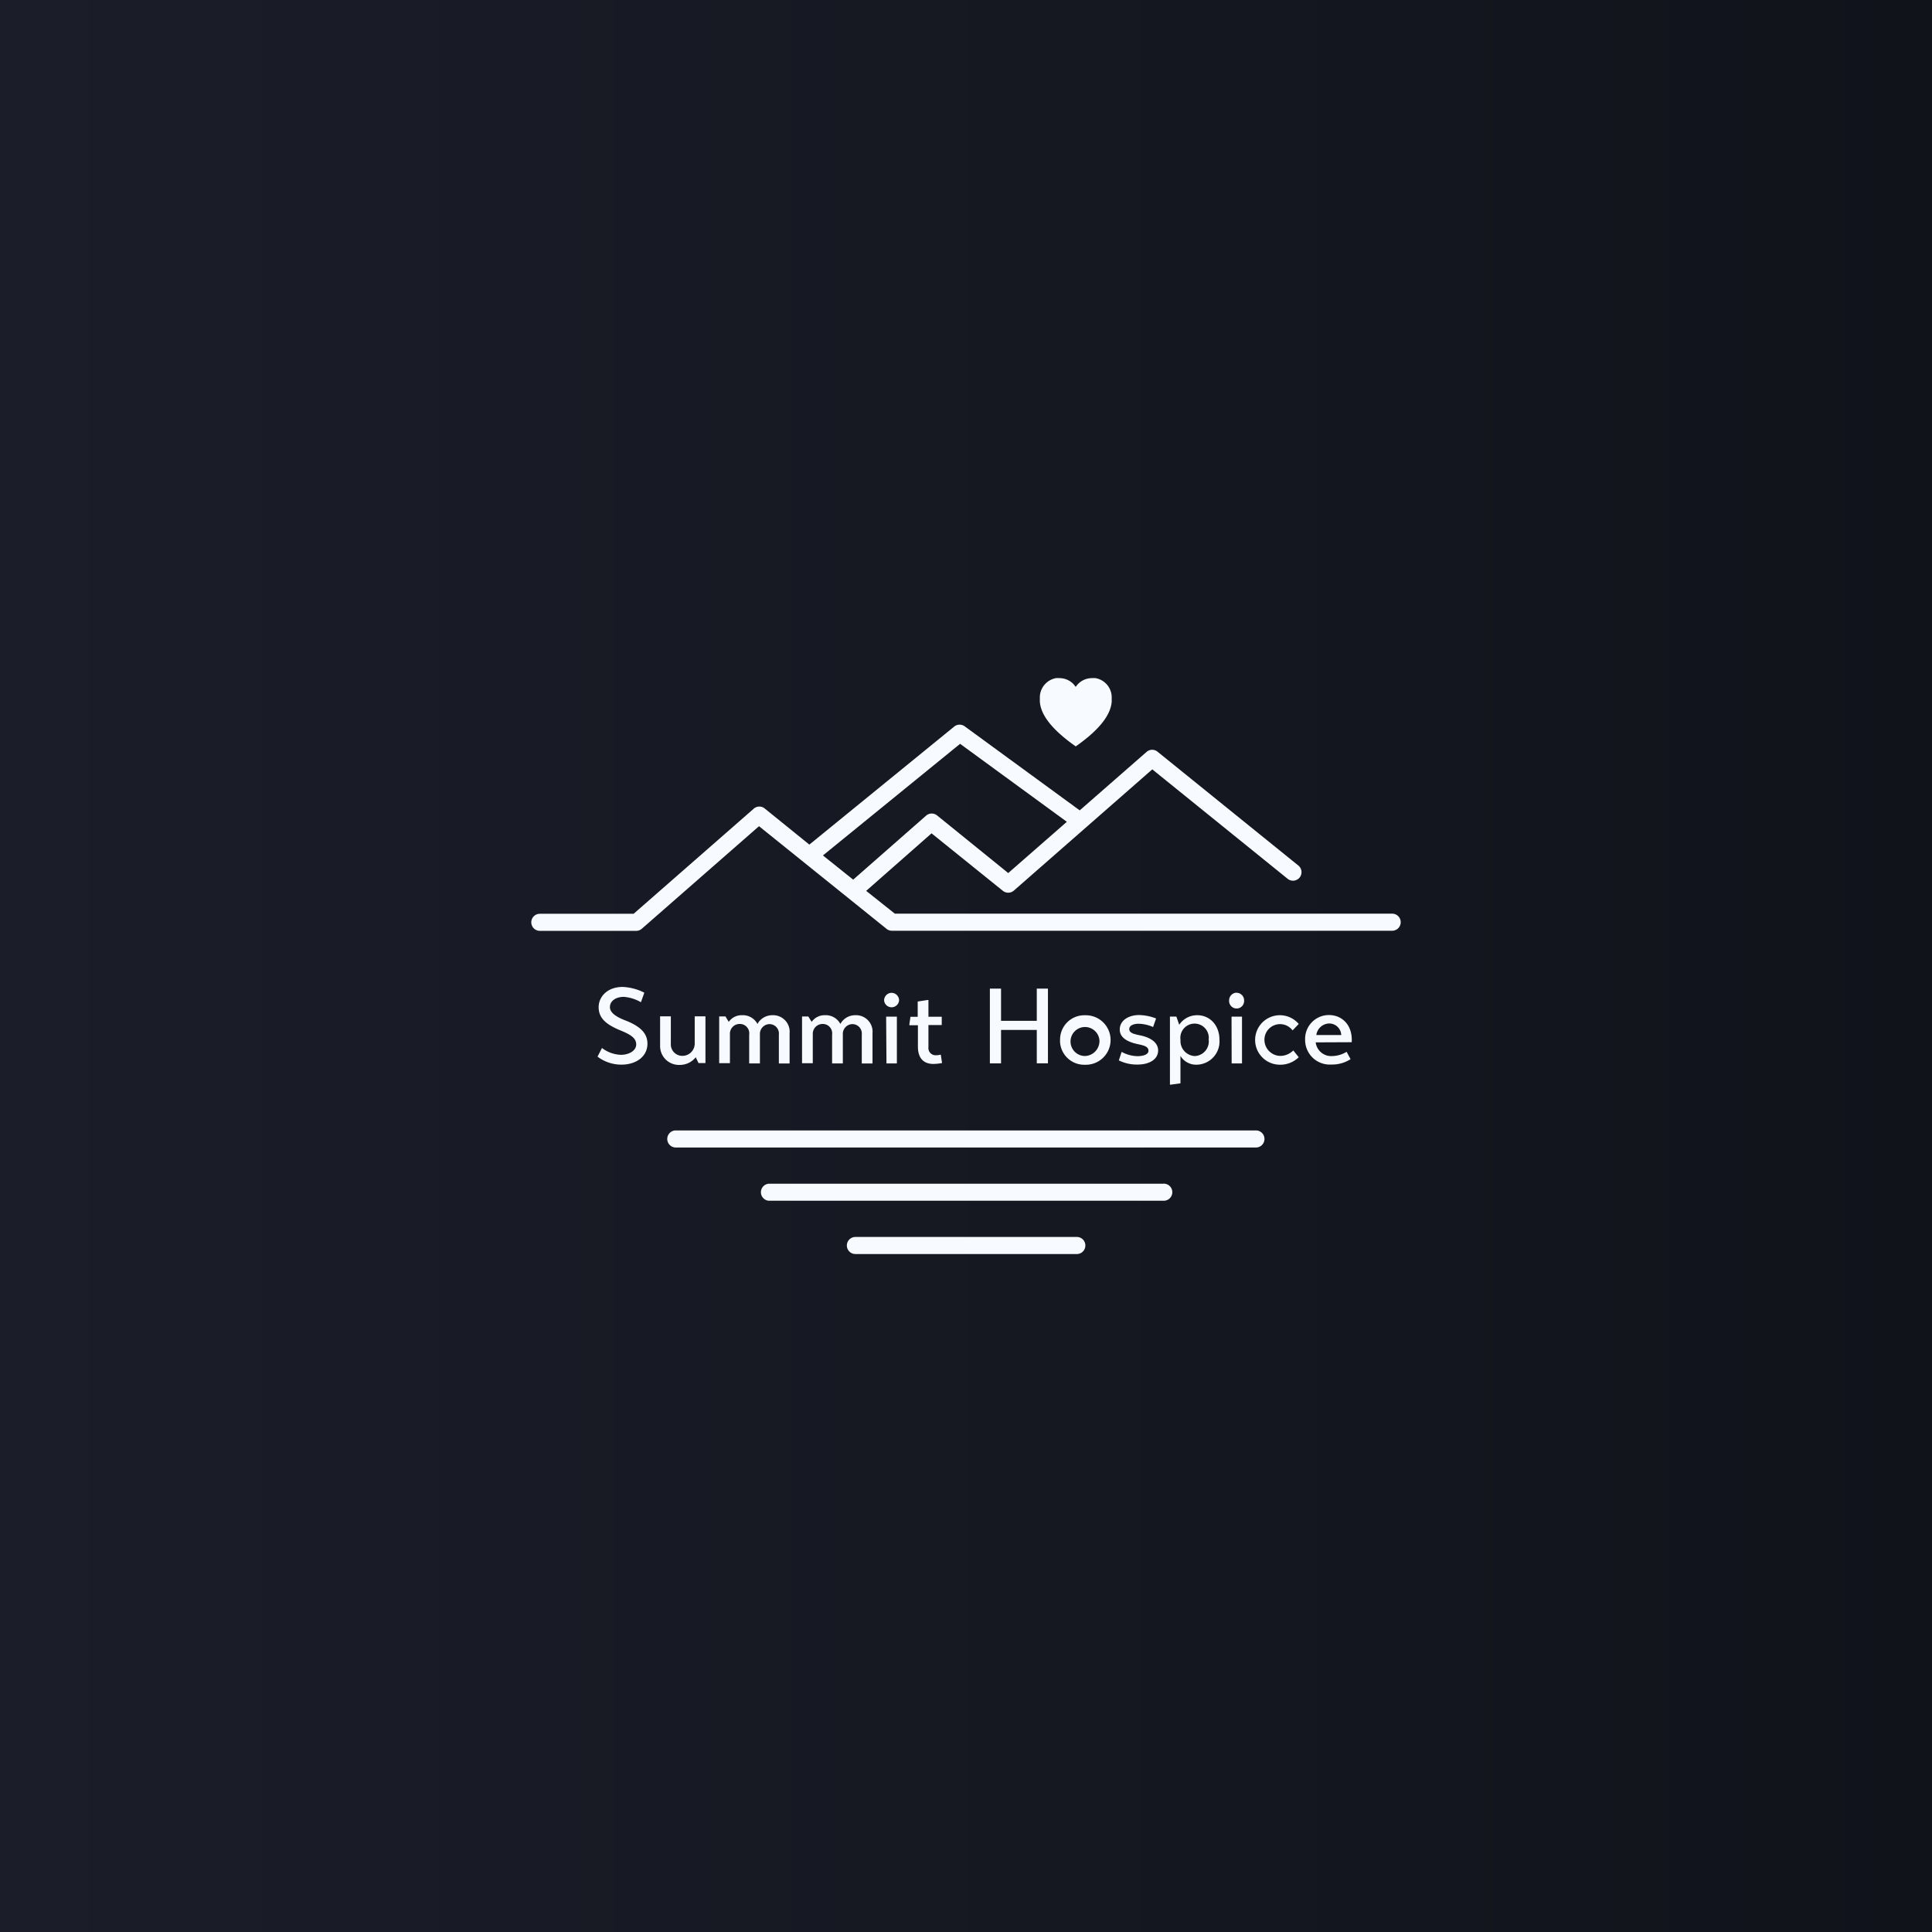 <svg xmlns="http://www.w3.org/2000/svg" xmlns:xlink="http://www.w3.org/1999/xlink" viewBox="0 0 360 360"><rect x="0" y="0" width="360" height="360" fill="#808080" stroke="none"/><defs><style>.cls-1{fill:url(#linear-gradient);}.cls-2{fill:#f7faff;}</style><linearGradient id="linear-gradient" y1="180" x2="360" y2="180" gradientUnits="userSpaceOnUse"><stop offset="0" stop-color="#1b1e29"/><stop offset="1" stop-color="#10131a"/></linearGradient></defs><g id="Background"><rect class="cls-1" width="360" height="360"/></g><g id="Summit"><g id="Layer_1" data-name="Layer 1"><path class="cls-2" d="M126,213.82a1.59,1.59,0,0,1-.15-3.18h108.1a1.59,1.59,0,0,1,.15,3.18H126Z"/><path class="cls-2" d="M159.39,233.67a1.59,1.59,0,1,1,0-3.18h41.19a1.59,1.59,0,0,1,.14,3.18Z"/><path class="cls-2" d="M143.25,223.74a1.59,1.59,0,0,1,0-3.17h73.43a1.59,1.59,0,1,1,.14,3.17H143.25Z"/><path class="cls-2" d="M259.34,170.25h-92.6L161.4,166l12.18-10.72L186.88,166a1.6,1.6,0,0,0,2.08-.09l25.75-22.55,25.22,20.39a1.58,1.58,0,0,0,2-2.47l-26.24-21.21h0a1.57,1.57,0,0,0-2,0L201.19,151l-21.38-15.62a1.61,1.61,0,0,0-2,0l-27,22-8.33-6.74a1.58,1.58,0,0,0-2.08.09l-22.33,19.54H100.59a1.59,1.59,0,0,0,0,3.18h18a1.6,1.6,0,0,0,1-.39l21.84-19.11L165.1,173a1.6,1.6,0,0,0,1.08.43h93.16a1.59,1.59,0,1,0,.14-3.18h-.14Zm-106-10.85,25.56-20.8,19.89,14.53-10.92,9.55-13.29-10.76h0a1.59,1.59,0,0,0-2,.05l-13.6,11.94Z"/><path class="cls-2" d="M204.12,126.36a4,4,0,0,0-.6,0,3.62,3.62,0,0,0-3.08,1.64,3.6,3.6,0,0,0-3.07-1.64,3.12,3.12,0,0,0-.61,0,3.66,3.66,0,0,0-3,3.63v.77c.17,2.2,1.83,4.91,6.69,8.32,4.86-3.41,6.52-6.13,6.7-8.32V130A3.64,3.64,0,0,0,204.12,126.36Z"/></g><g id="Summit-2" data-name="Summit"><path class="cls-2" d="M119.43,186.75a7.55,7.55,0,0,0-3.18-1c-1.58,0-2.6.82-2.6,1.91s1.29,1.88,2.92,2.5c3,1.17,4.11,2.58,4.07,4.4-.06,2.43-2.24,3.82-4.83,3.82a7.35,7.35,0,0,1-4.47-1.49l.83-1.61a6.17,6.17,0,0,0,3.52,1.27c1.53,0,2.86-.77,2.86-1.94,0-1.37-1.45-2-3.35-2.78-2.26-1-3.65-2.12-3.65-4.16,0-1.83,1.49-3.77,4.51-3.77a9.94,9.94,0,0,1,4,1.07ZM129.64,197a3.75,3.75,0,0,1-3,1.43A3.51,3.51,0,0,1,123,195v-5.62h2v5.1a2.14,2.14,0,0,0,2,2.26h.18a2.28,2.28,0,0,0,2.27-2.24v-5.12h2v8.71h-1.29Zm6.15-6.59a2.93,2.93,0,0,1,2.45-1.24,3.08,3.08,0,0,1,2.9,1.63,3.14,3.14,0,0,1,2.78-1.63,3.08,3.08,0,0,1,3.21,3.36v5.63h-2v-5.38a1.76,1.76,0,0,0-1.81-1.95,1.82,1.82,0,0,0-1.72,1.89v5.43h-2v-5.35a1.75,1.75,0,0,0-1.78-2,1.81,1.81,0,0,0-1.81,1.82h0v5.49h-2v-8.71h1.17Zm15.45,0a2.93,2.93,0,0,1,2.45-1.24,3.07,3.07,0,0,1,2.9,1.63,3.14,3.14,0,0,1,2.78-1.63,3.08,3.08,0,0,1,3.21,3.36v5.63h-2v-5.38a1.76,1.76,0,0,0-1.81-1.95,1.82,1.82,0,0,0-1.72,1.89v5.43h-2v-5.35a1.75,1.75,0,0,0-1.79-2,1.83,1.83,0,0,0-1.81,1.83h0v5.49h-2v-8.71h1.17ZM166.12,185a1.41,1.41,0,0,1,1.41,1.41,1.4,1.4,0,0,1-2.79,0A1.41,1.41,0,0,1,166.12,185Zm-1,4.44h2v8.71h-1.94ZM173,191v4.1a1.35,1.35,0,0,0,1.44,1.53,3.13,3.13,0,0,0,.86-.12l.24,1.57a9.55,9.55,0,0,1-1.6.17c-2,0-2.9-1.26-2.9-3.21v-4h-1.59v-.2l.2-1.37H171v-2.85l1.79-.28H173v3.12h2.48V191Z"/><path class="cls-2" d="M193.19,191.91h-6.66v6.23h-2.08V184.21h2.08v6h6.66v-6h2.08v13.92h-2.08Zm4.34,1.86a4.52,4.52,0,0,1,4.68-4.59,4.61,4.61,0,0,1,.24,9.22h-.28a4.51,4.51,0,0,1-4.65-4.36h0v-.27Zm7.33,0a2.7,2.7,0,1,0-2.67,3,2.79,2.79,0,0,0,2.67-3Zm10-2.4a7.09,7.09,0,0,0-2.72-.61c-.73,0-1.72.24-1.72,1s1,.93,1.85,1.13c2.18.4,3.53,1.41,3.53,2.84,0,1.8-1.86,2.63-3.75,2.63a7.51,7.51,0,0,1-3.57-.77L209,196a6.32,6.32,0,0,0,3,.8c.73,0,2-.2,2-1s-.86-1-2-1.24c-2-.43-3.35-1.25-3.35-2.72,0-1.79,1.8-2.7,3.55-2.7a9.14,9.14,0,0,1,3.22.64Zm5.1,5.41v5.08l-1.79.25H218V189.43h1.2l.53,1.52a4,4,0,0,1,3.35-1.78c2.36,0,4.15,1.86,4.15,4.6a4.33,4.33,0,0,1-4.25,4.62,3.39,3.39,0,0,1-3-1.61Zm5.25-3a2.65,2.65,0,1,0-5.24,0,2.8,2.8,0,0,0,2.66,3A2.73,2.73,0,0,0,225.23,193.77Zm5.21-8.79a1.41,1.41,0,0,1,1.4,1.41,1.4,1.4,0,1,1-2.79,0,1.43,1.43,0,0,1,1.37-1.43Zm-.94,4.45h1.95v8.71H229.5ZM241,195.75l1,1.25a4.91,4.91,0,0,1-3.65,1.39A4.61,4.61,0,1,1,242,190.8L240.85,192a2.91,2.91,0,0,0-5.24,1.83,3,3,0,0,0,3,2.92,3.44,3.44,0,0,0,2.36-1Zm4.16-1.52a2.91,2.91,0,0,0,3.12,2.55,5.35,5.35,0,0,0,2.64-.79l.74,1.37a6.37,6.37,0,0,1-3.59,1,4.59,4.59,0,0,1-4.88-4.63,4.44,4.44,0,0,1,4.27-4.59h.19c2.38,0,4.42,1.83,4.22,5.06Zm4.76-1.37a2.24,2.24,0,0,0-2.26-2.15,2.48,2.48,0,0,0-2.38,2.15Z"/></g></g></svg>